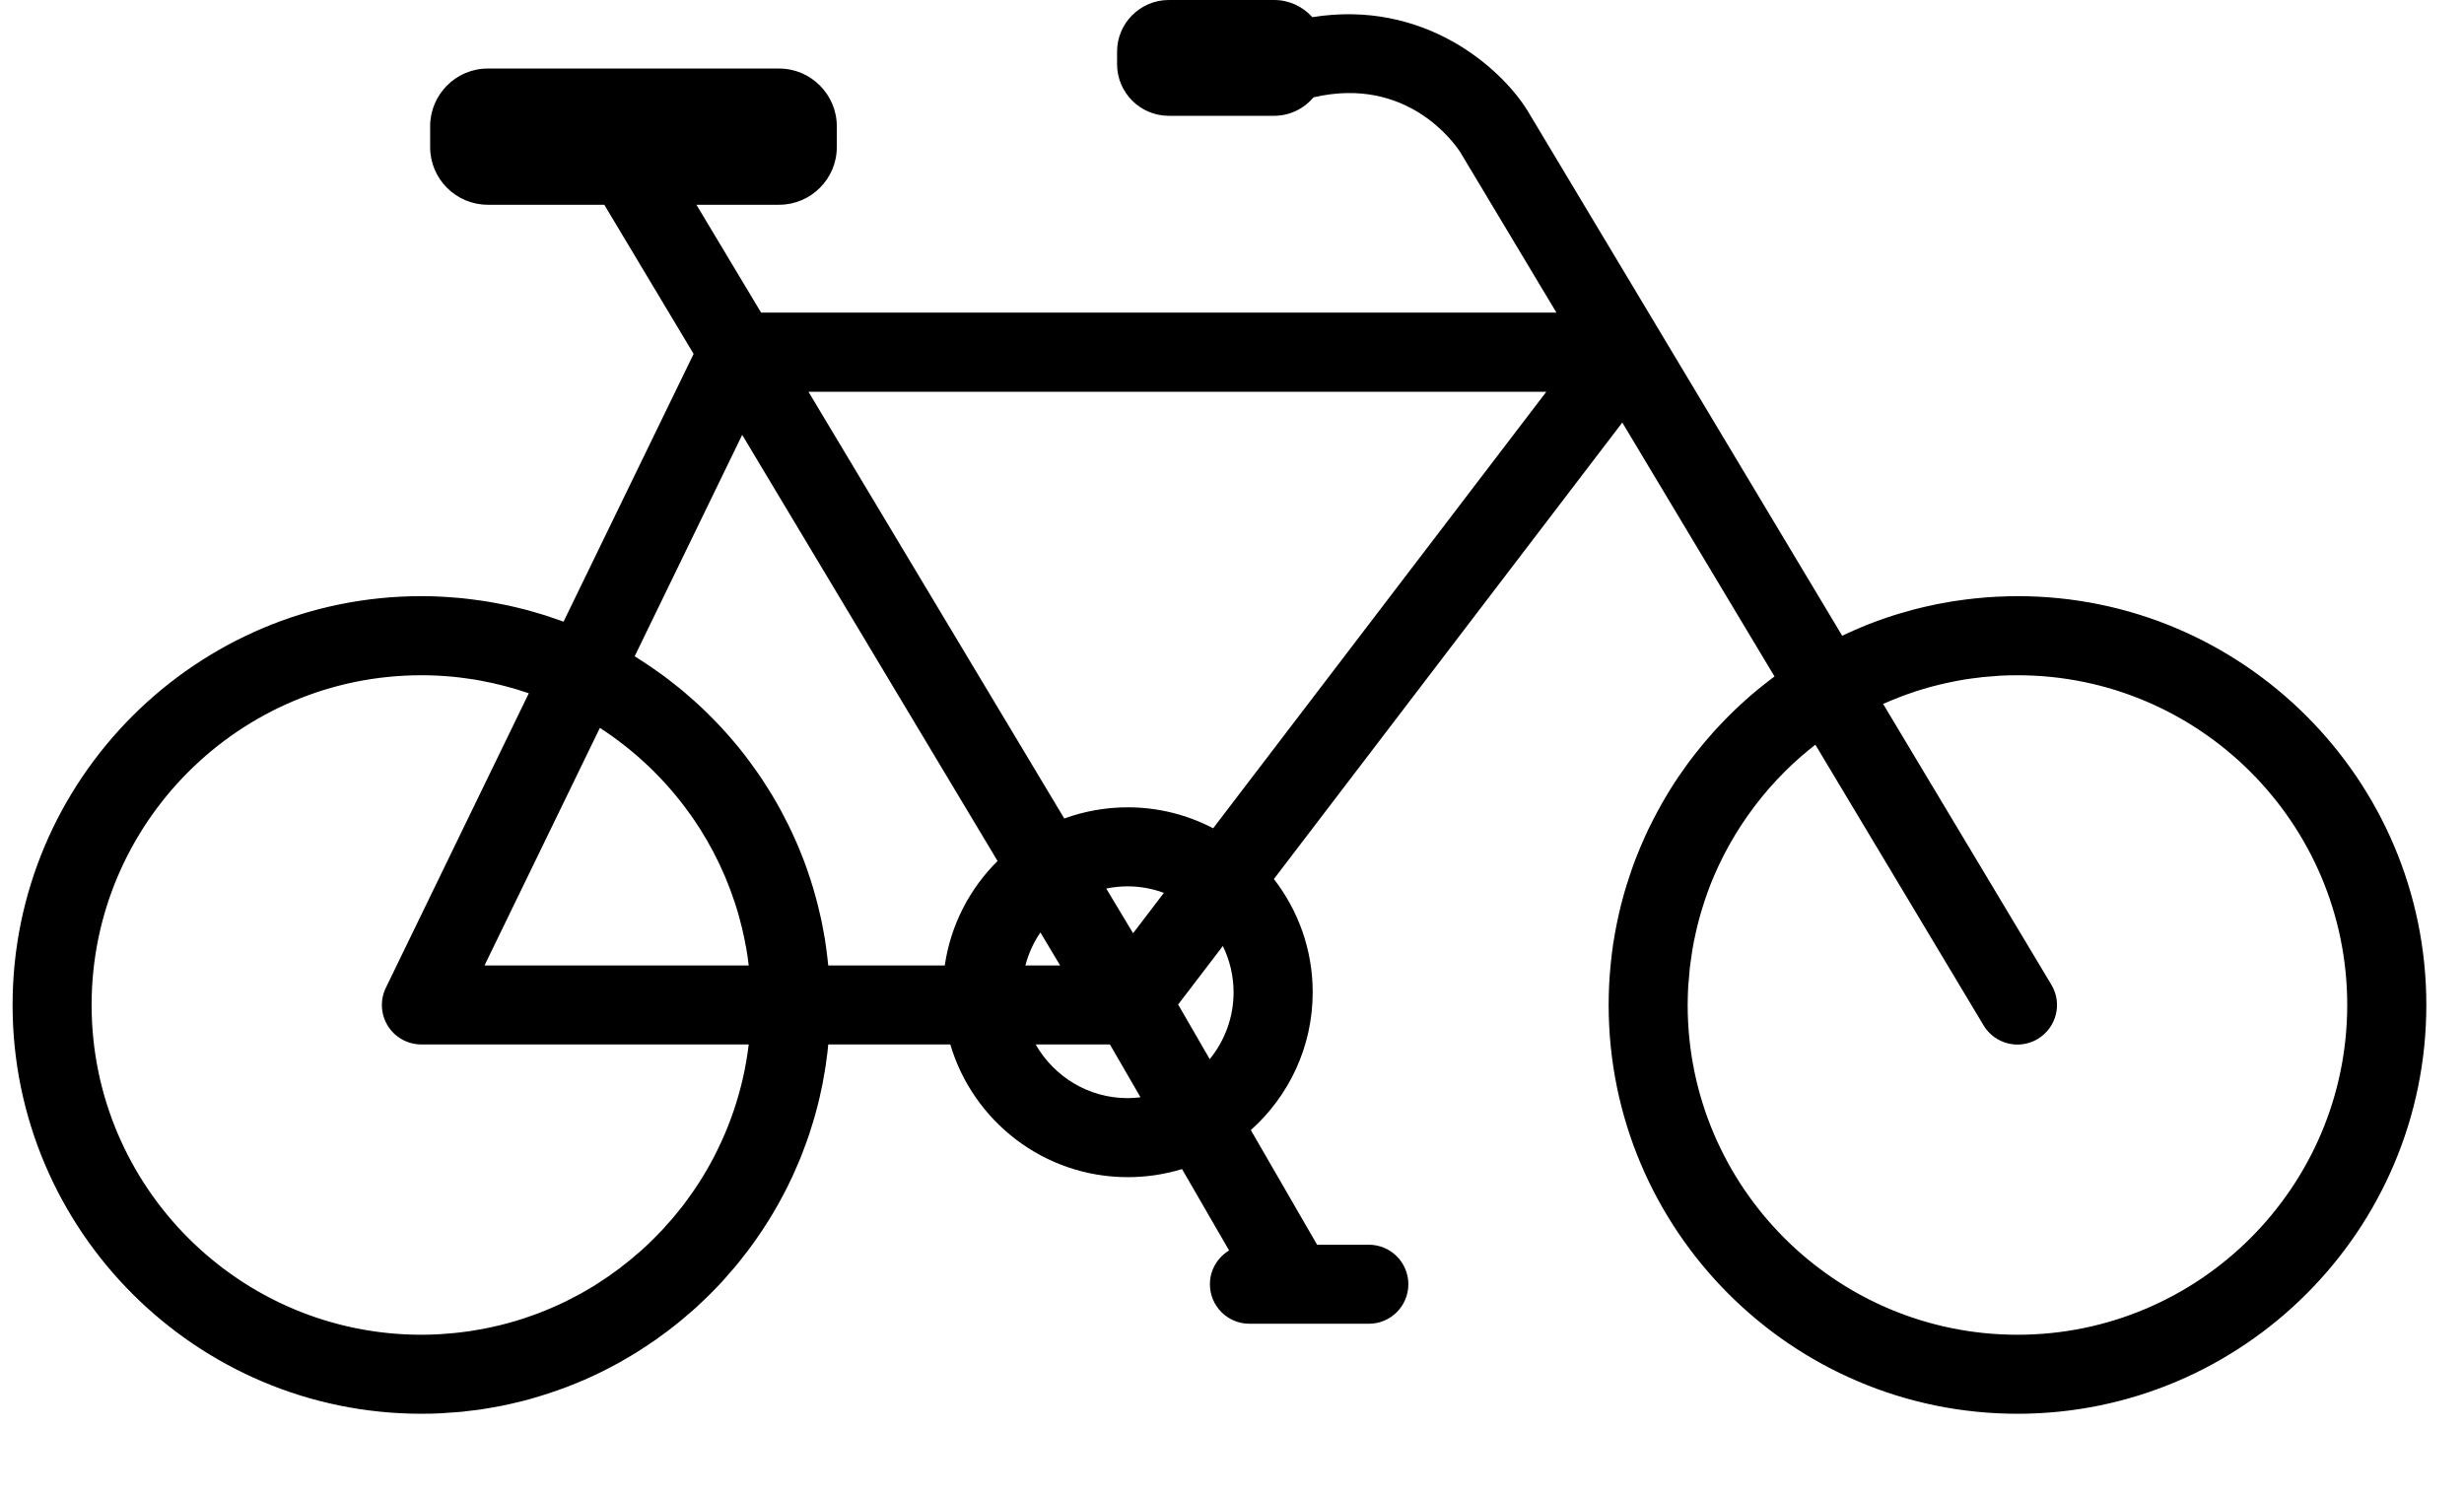 <svg width="28" height="17" viewBox="0 0 28 17" fill="none" xmlns="http://www.w3.org/2000/svg">
<path d="M22.926 6.775C22.852 6.775 22.779 6.778 22.706 6.781C22.696 6.781 22.687 6.782 22.677 6.782C22.609 6.786 22.541 6.791 22.473 6.798C22.46 6.799 22.447 6.8 22.433 6.802C22.368 6.809 22.303 6.817 22.239 6.827C22.224 6.829 22.209 6.831 22.194 6.833C22.13 6.844 22.067 6.855 22.005 6.867C21.99 6.87 21.976 6.874 21.961 6.877C21.904 6.889 21.847 6.902 21.791 6.916C21.774 6.92 21.758 6.925 21.741 6.929C21.688 6.943 21.635 6.958 21.582 6.974C21.564 6.98 21.545 6.985 21.526 6.991C21.472 7.008 21.419 7.026 21.366 7.045C21.344 7.053 21.322 7.061 21.3 7.069C21.249 7.088 21.199 7.108 21.149 7.129C21.126 7.139 21.103 7.148 21.081 7.158C21.032 7.18 20.983 7.201 20.934 7.225L17.356 1.254C17.056 0.772 16.185 -0.009 14.913 0.195C14.806 0.076 14.651 0 14.479 0H13.281C12.958 0 12.694 0.264 12.694 0.586V0.73C12.694 1.053 12.958 1.316 13.281 1.316H14.479C14.658 1.316 14.819 1.234 14.927 1.106C15.985 0.86 16.524 1.622 16.593 1.728L17.687 3.553H8.649L7.914 2.327H8.855C9.214 2.327 9.509 2.033 9.509 1.673V1.434C9.509 1.074 9.214 0.779 8.855 0.779H5.542C5.182 0.779 4.888 1.074 4.888 1.434V1.673C4.888 2.033 5.182 2.327 5.542 2.327H6.867L7.882 4.022L6.404 7.065H6.404C6.361 7.049 6.317 7.035 6.274 7.02C6.25 7.012 6.225 7.003 6.201 6.995C6.161 6.983 6.121 6.971 6.08 6.959C6.051 6.951 6.022 6.942 5.993 6.934C5.954 6.924 5.916 6.914 5.877 6.905C5.845 6.897 5.812 6.89 5.779 6.882C5.742 6.874 5.705 6.867 5.668 6.86C5.632 6.853 5.596 6.846 5.559 6.84C5.525 6.834 5.49 6.829 5.455 6.824C5.414 6.818 5.374 6.813 5.333 6.808C5.301 6.804 5.269 6.8 5.237 6.797C5.189 6.793 5.141 6.789 5.094 6.786C5.067 6.785 5.041 6.782 5.015 6.781C4.94 6.777 4.865 6.775 4.789 6.775C2.227 6.775 0.143 8.859 0.143 11.421C0.143 13.983 2.227 16.067 4.789 16.067C4.867 16.067 4.944 16.065 5.021 16.061C5.047 16.06 5.072 16.057 5.098 16.055C5.149 16.052 5.199 16.049 5.25 16.044C5.28 16.041 5.31 16.037 5.34 16.033C5.386 16.028 5.431 16.023 5.475 16.016C5.508 16.011 5.539 16.005 5.571 16C5.614 15.992 5.656 15.985 5.698 15.977C5.731 15.97 5.763 15.963 5.796 15.956C5.836 15.947 5.876 15.938 5.916 15.928C5.949 15.92 5.982 15.911 6.015 15.902C6.054 15.891 6.092 15.88 6.131 15.868C6.164 15.858 6.196 15.848 6.229 15.837C6.267 15.825 6.304 15.812 6.341 15.799C6.374 15.788 6.406 15.775 6.439 15.763C6.475 15.749 6.511 15.735 6.546 15.721C6.579 15.707 6.611 15.694 6.643 15.68C6.678 15.664 6.713 15.649 6.747 15.633C6.779 15.617 6.811 15.602 6.843 15.587C6.876 15.57 6.909 15.553 6.942 15.536C6.974 15.519 7.006 15.502 7.037 15.485C7.069 15.467 7.1 15.449 7.132 15.43C7.163 15.412 7.195 15.393 7.226 15.374C7.256 15.356 7.286 15.336 7.315 15.317C7.347 15.296 7.378 15.276 7.408 15.255C7.437 15.236 7.465 15.216 7.493 15.195C7.524 15.173 7.555 15.151 7.585 15.128C7.611 15.109 7.636 15.088 7.662 15.068C7.693 15.043 7.725 15.019 7.755 14.993C7.777 14.975 7.798 14.956 7.819 14.938C7.853 14.909 7.887 14.881 7.919 14.851C7.923 14.847 7.927 14.844 7.93 14.84C8.027 14.751 8.119 14.659 8.208 14.563C8.211 14.559 8.214 14.557 8.217 14.553C8.251 14.515 8.285 14.476 8.318 14.437C8.331 14.422 8.345 14.407 8.358 14.391C8.389 14.354 8.418 14.316 8.448 14.278C8.463 14.26 8.478 14.241 8.492 14.222C8.521 14.185 8.548 14.147 8.575 14.108C8.589 14.088 8.604 14.068 8.618 14.047C8.645 14.009 8.67 13.97 8.695 13.931C8.709 13.91 8.723 13.889 8.736 13.867C8.761 13.828 8.784 13.788 8.808 13.747C8.82 13.725 8.833 13.703 8.846 13.681C8.869 13.64 8.89 13.599 8.912 13.558C8.924 13.535 8.936 13.512 8.947 13.49C8.968 13.448 8.988 13.405 9.008 13.363C9.018 13.34 9.029 13.317 9.039 13.293C9.058 13.25 9.077 13.207 9.095 13.163C9.104 13.139 9.113 13.116 9.122 13.093C9.139 13.048 9.156 13.003 9.172 12.958C9.18 12.935 9.188 12.912 9.196 12.889C9.211 12.842 9.226 12.795 9.24 12.748C9.247 12.726 9.253 12.703 9.26 12.681C9.273 12.632 9.287 12.584 9.299 12.534C9.304 12.513 9.309 12.492 9.314 12.471C9.325 12.42 9.337 12.368 9.347 12.317C9.351 12.298 9.354 12.279 9.357 12.26C9.367 12.206 9.377 12.151 9.385 12.095C9.387 12.082 9.389 12.068 9.39 12.054C9.399 11.993 9.407 11.932 9.412 11.87V11.87H10.799C11.056 12.741 11.862 13.378 12.815 13.378C13.03 13.378 13.237 13.346 13.432 13.286L13.967 14.211C13.837 14.29 13.749 14.431 13.749 14.595C13.749 14.843 13.95 15.044 14.198 15.044H15.555C15.803 15.044 16.004 14.843 16.004 14.595C16.004 14.347 15.803 14.146 15.555 14.146H14.967L14.214 12.843C14.645 12.458 14.917 11.899 14.917 11.277C14.917 10.792 14.752 10.346 14.476 9.99L18.435 4.802L20.165 7.688C20.146 7.702 20.127 7.716 20.109 7.73C20.076 7.755 20.043 7.781 20.011 7.807C19.993 7.822 19.974 7.836 19.956 7.852C19.914 7.886 19.873 7.922 19.833 7.958C19.814 7.975 19.795 7.992 19.776 8.01C19.736 8.047 19.697 8.084 19.658 8.123C19.642 8.139 19.626 8.155 19.61 8.171C19.58 8.202 19.55 8.234 19.52 8.266C19.506 8.281 19.491 8.297 19.476 8.313C19.439 8.354 19.402 8.397 19.366 8.44C19.351 8.458 19.336 8.476 19.322 8.494C19.286 8.538 19.251 8.582 19.217 8.627C19.204 8.644 19.193 8.66 19.18 8.676C19.152 8.715 19.124 8.754 19.097 8.794C19.087 8.809 19.077 8.823 19.067 8.837C19.034 8.886 19.002 8.936 18.971 8.986C18.961 9.003 18.95 9.021 18.94 9.038C18.909 9.089 18.879 9.141 18.851 9.193C18.842 9.208 18.834 9.223 18.826 9.239C18.8 9.287 18.776 9.335 18.752 9.384C18.746 9.395 18.74 9.406 18.735 9.417C18.708 9.473 18.682 9.531 18.658 9.588C18.651 9.604 18.644 9.62 18.637 9.636C18.613 9.693 18.59 9.752 18.568 9.81C18.563 9.824 18.558 9.838 18.553 9.852C18.533 9.909 18.513 9.967 18.495 10.025C18.492 10.032 18.49 10.039 18.488 10.046C18.468 10.109 18.45 10.173 18.433 10.237C18.43 10.251 18.426 10.265 18.422 10.28C18.406 10.343 18.391 10.407 18.378 10.471C18.375 10.484 18.373 10.497 18.37 10.51C18.357 10.575 18.345 10.641 18.335 10.707C18.334 10.71 18.334 10.713 18.333 10.716C18.323 10.785 18.314 10.854 18.307 10.923C18.306 10.937 18.304 10.95 18.303 10.963C18.296 11.031 18.291 11.099 18.287 11.167C18.287 11.18 18.286 11.193 18.285 11.206C18.282 11.277 18.28 11.349 18.28 11.421C18.28 13.983 20.364 16.067 22.926 16.067C25.488 16.067 27.572 13.983 27.572 11.421C27.572 8.859 25.488 6.775 22.926 6.775ZM7.212 7.459L8.434 4.942L11.336 9.785C11.02 10.098 10.803 10.511 10.736 10.972H9.412L9.412 10.972C9.41 10.945 9.406 10.918 9.403 10.891C9.399 10.851 9.394 10.811 9.388 10.771C9.384 10.739 9.379 10.706 9.374 10.674C9.366 10.626 9.357 10.578 9.348 10.531C9.342 10.502 9.337 10.474 9.331 10.446C9.319 10.393 9.307 10.341 9.294 10.289C9.288 10.262 9.28 10.236 9.273 10.209C9.263 10.171 9.252 10.133 9.241 10.095C9.231 10.062 9.221 10.029 9.21 9.996C9.196 9.954 9.182 9.911 9.167 9.869C9.158 9.843 9.148 9.817 9.139 9.791C9.12 9.741 9.1 9.691 9.08 9.642C9.069 9.617 9.059 9.593 9.048 9.568C9.032 9.531 9.015 9.494 8.998 9.457C8.983 9.427 8.969 9.396 8.954 9.366C8.934 9.327 8.914 9.288 8.894 9.25C8.882 9.226 8.869 9.203 8.857 9.18C8.831 9.133 8.804 9.086 8.776 9.04C8.763 9.018 8.749 8.996 8.736 8.975C8.713 8.938 8.69 8.901 8.666 8.865C8.648 8.839 8.631 8.813 8.613 8.787C8.588 8.751 8.563 8.716 8.537 8.681C8.522 8.66 8.508 8.64 8.492 8.62C8.46 8.577 8.426 8.535 8.392 8.492C8.376 8.473 8.36 8.454 8.344 8.435C8.314 8.399 8.284 8.364 8.253 8.33C8.233 8.308 8.214 8.287 8.194 8.265C8.164 8.233 8.134 8.202 8.104 8.171C8.087 8.154 8.07 8.136 8.053 8.12C8.015 8.081 7.975 8.044 7.935 8.007C7.917 7.99 7.898 7.973 7.88 7.957C7.842 7.923 7.805 7.891 7.766 7.858C7.746 7.842 7.726 7.825 7.706 7.809C7.672 7.781 7.638 7.755 7.603 7.728C7.585 7.714 7.566 7.7 7.548 7.686C7.503 7.653 7.458 7.621 7.413 7.59C7.393 7.576 7.372 7.563 7.352 7.549C7.306 7.518 7.259 7.488 7.212 7.459ZM12.876 10.606L12.571 10.098C12.65 10.082 12.731 10.073 12.815 10.073C12.96 10.073 13.098 10.1 13.226 10.147L12.876 10.606ZM12.047 10.972H11.652C11.688 10.836 11.745 10.71 11.823 10.597L12.047 10.972ZM6.817 8.272C7.216 8.531 7.564 8.863 7.839 9.249C7.84 9.25 7.841 9.251 7.842 9.252C7.881 9.307 7.918 9.362 7.954 9.419C7.954 9.419 7.955 9.42 7.955 9.42C8.173 9.765 8.337 10.147 8.434 10.555C8.434 10.556 8.434 10.556 8.434 10.556C8.45 10.623 8.464 10.691 8.476 10.758C8.477 10.761 8.477 10.763 8.478 10.765C8.49 10.833 8.5 10.902 8.508 10.971C8.508 10.972 8.508 10.972 8.508 10.972H5.506L6.817 8.272ZM1.041 11.421C1.041 9.355 2.722 7.674 4.789 7.674C4.848 7.674 4.907 7.675 4.965 7.678C4.987 7.679 5.009 7.681 5.031 7.682C5.066 7.685 5.102 7.687 5.137 7.69C5.165 7.693 5.193 7.696 5.22 7.699C5.248 7.702 5.275 7.706 5.302 7.71C5.335 7.714 5.367 7.719 5.399 7.724C5.418 7.727 5.436 7.731 5.454 7.734C5.644 7.769 5.83 7.817 6.009 7.879C6.009 7.879 6.009 7.879 6.009 7.879L4.385 11.225C4.317 11.364 4.326 11.528 4.408 11.66C4.49 11.791 4.634 11.87 4.789 11.87H8.508C8.508 11.871 8.508 11.871 8.508 11.871C8.446 12.391 8.276 12.878 8.023 13.311C8.022 13.313 8.021 13.315 8.019 13.317C7.994 13.361 7.967 13.404 7.939 13.447C7.935 13.452 7.932 13.458 7.928 13.464C7.902 13.504 7.875 13.544 7.847 13.583C7.842 13.591 7.836 13.598 7.83 13.606C7.804 13.644 7.776 13.68 7.748 13.717C7.741 13.726 7.734 13.735 7.727 13.743C7.699 13.778 7.671 13.813 7.642 13.847C7.634 13.857 7.625 13.866 7.617 13.875C7.588 13.909 7.559 13.941 7.529 13.974C7.52 13.983 7.511 13.992 7.503 14.001C7.472 14.033 7.442 14.065 7.41 14.095C7.402 14.104 7.393 14.112 7.384 14.121C7.352 14.152 7.319 14.183 7.286 14.212C7.279 14.219 7.271 14.225 7.264 14.231C7.115 14.363 6.955 14.483 6.786 14.59C6.772 14.599 6.758 14.608 6.744 14.617C6.715 14.635 6.685 14.652 6.655 14.669C6.634 14.681 6.614 14.693 6.593 14.705C6.565 14.72 6.537 14.735 6.508 14.749C6.485 14.761 6.461 14.774 6.437 14.786C6.41 14.799 6.382 14.812 6.355 14.825C6.329 14.837 6.303 14.849 6.276 14.86C6.25 14.872 6.222 14.883 6.195 14.894C6.168 14.905 6.14 14.916 6.112 14.927C6.085 14.937 6.058 14.947 6.031 14.956C6.002 14.966 5.973 14.976 5.944 14.986C5.917 14.994 5.89 15.003 5.863 15.011C5.833 15.02 5.802 15.029 5.772 15.037C5.745 15.044 5.719 15.051 5.692 15.058C5.66 15.066 5.628 15.073 5.596 15.08C5.57 15.086 5.543 15.092 5.517 15.097C5.483 15.104 5.45 15.11 5.416 15.115C5.39 15.119 5.365 15.124 5.339 15.128C5.303 15.133 5.267 15.137 5.231 15.142C5.207 15.145 5.182 15.148 5.158 15.15C5.118 15.154 5.077 15.157 5.036 15.16C5.015 15.161 4.995 15.163 4.975 15.164C4.913 15.167 4.851 15.169 4.789 15.169C2.722 15.169 1.041 13.488 1.041 11.421ZM12.815 12.48C12.367 12.48 11.977 12.234 11.769 11.87H12.613L12.96 12.47C12.912 12.476 12.864 12.48 12.815 12.48ZM14.018 11.277C14.018 11.565 13.916 11.829 13.747 12.037L13.388 11.416L13.896 10.751C13.973 10.91 14.018 11.088 14.018 11.277ZM13.786 9.413C13.495 9.261 13.165 9.175 12.815 9.175C12.562 9.175 12.319 9.22 12.094 9.302L9.187 4.452H17.572L13.786 9.413ZM22.926 15.169C20.859 15.169 19.178 13.488 19.178 11.421C19.178 11.351 19.181 11.281 19.184 11.212C19.186 11.19 19.188 11.168 19.19 11.145C19.193 11.098 19.197 11.051 19.202 11.004C19.205 10.979 19.208 10.954 19.212 10.929C19.218 10.885 19.224 10.841 19.231 10.798C19.235 10.773 19.24 10.748 19.244 10.723C19.253 10.679 19.262 10.635 19.272 10.591C19.277 10.569 19.282 10.547 19.288 10.524C19.3 10.475 19.313 10.426 19.327 10.378C19.332 10.362 19.336 10.346 19.341 10.331C19.381 10.199 19.428 10.069 19.482 9.944C19.485 9.939 19.487 9.933 19.49 9.927C19.514 9.871 19.54 9.815 19.568 9.76C19.573 9.749 19.579 9.738 19.584 9.728C19.61 9.677 19.637 9.628 19.664 9.579C19.671 9.568 19.677 9.557 19.683 9.547C19.712 9.496 19.742 9.447 19.774 9.398C19.779 9.39 19.784 9.383 19.788 9.376C19.978 9.086 20.206 8.824 20.466 8.597C20.467 8.597 20.468 8.596 20.469 8.595C20.521 8.55 20.575 8.506 20.629 8.463L22.54 11.652C22.625 11.793 22.773 11.871 22.926 11.871C23.005 11.871 23.084 11.85 23.157 11.807C23.369 11.679 23.439 11.403 23.311 11.191L21.399 8L21.399 8C21.457 7.974 21.516 7.95 21.576 7.927C21.576 7.926 21.576 7.926 21.577 7.926C21.635 7.903 21.694 7.882 21.754 7.863C21.756 7.862 21.758 7.861 21.76 7.86C21.817 7.842 21.875 7.824 21.933 7.808C21.938 7.807 21.943 7.805 21.948 7.804C22.003 7.789 22.059 7.776 22.115 7.763C22.123 7.761 22.131 7.759 22.14 7.758C22.192 7.746 22.245 7.737 22.298 7.727C22.31 7.725 22.322 7.723 22.334 7.721C22.384 7.713 22.434 7.707 22.485 7.701C22.5 7.699 22.515 7.697 22.53 7.695C22.579 7.69 22.629 7.686 22.679 7.683C22.695 7.682 22.711 7.68 22.727 7.679C22.793 7.676 22.859 7.674 22.926 7.674C24.992 7.674 26.673 9.355 26.673 11.421C26.673 13.488 24.992 15.169 22.926 15.169Z" fill="black"/>
</svg>
